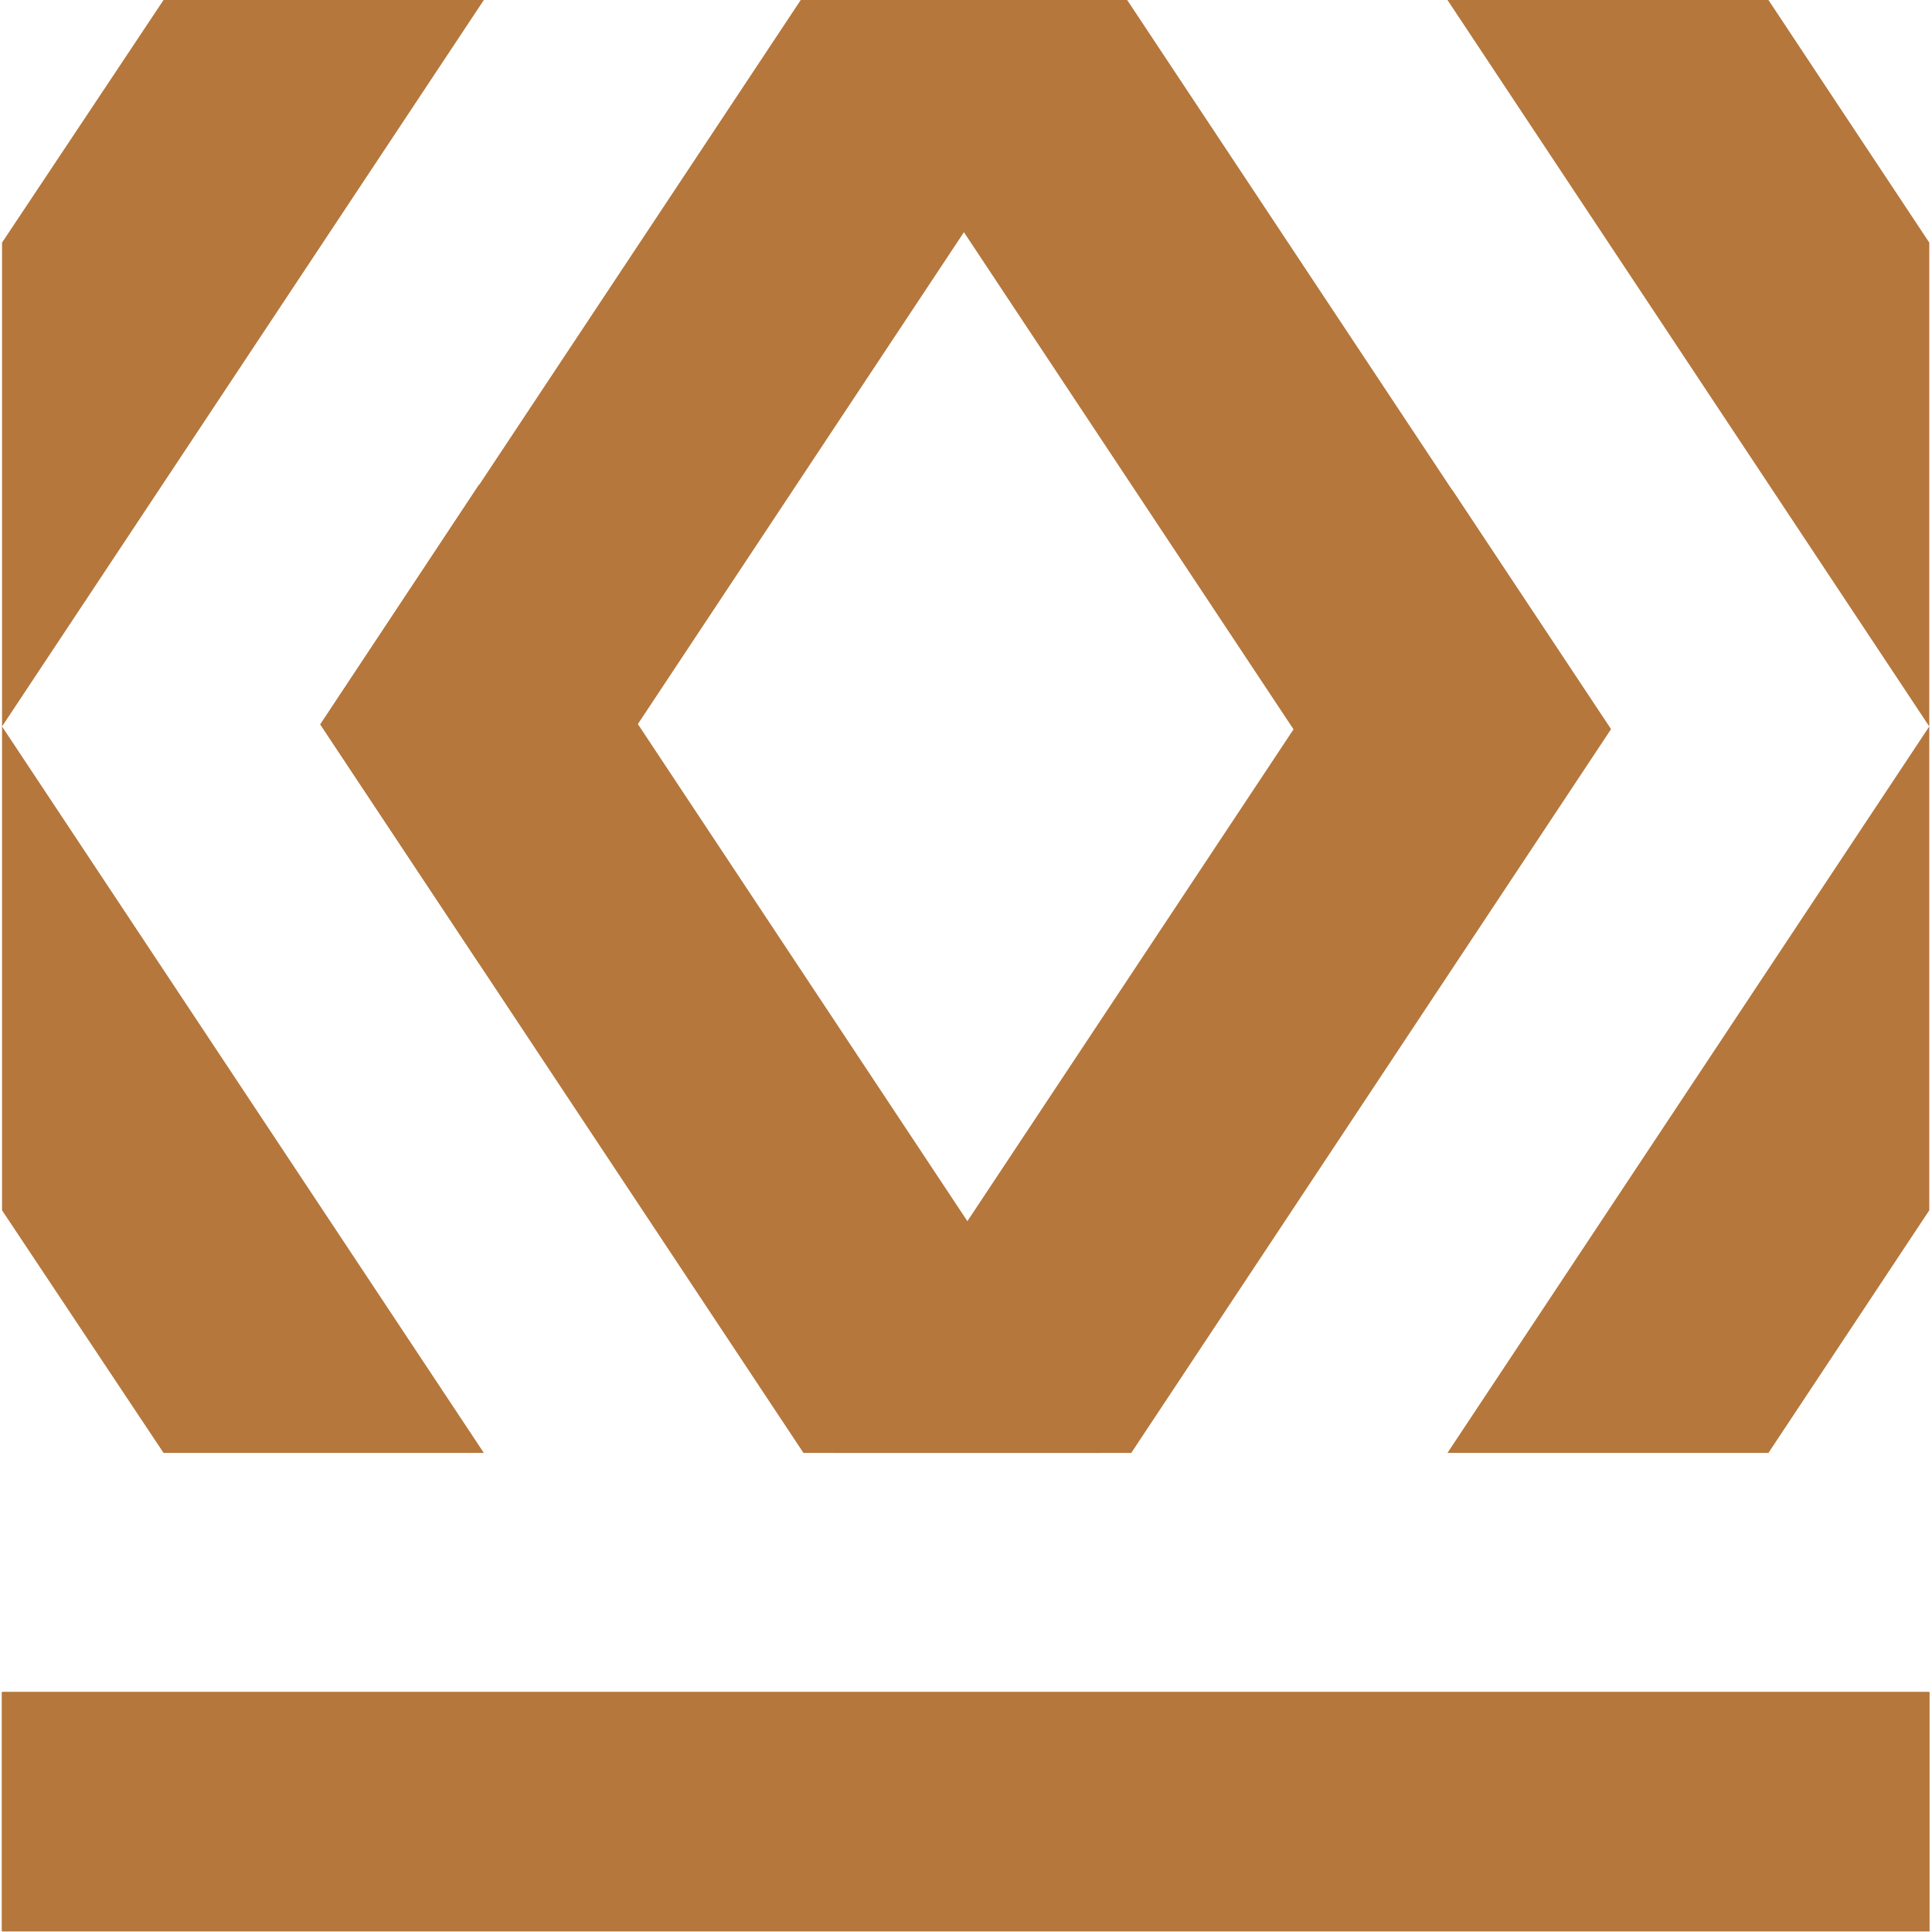 <svg fill="#b5773c" xmlns="http://www.w3.org/2000/svg" width="283" height="283" viewBox="0 0 283.5 283.5"><polygon points="166 213.2 236.4 107 213.1 71.9 120.2 212 122.4 213.2 " class="a"/><rect x="0.3" y="248.3" width="282.8" height="35.1" class="a"/><polygon points="0.3 35.6 24 0 71 0 0.3 106.6 " class="a"/><polygon points="283.1 35.6 259.5 0 212.4 0 283.1 106.6 " class="a"/><polygon points="283.1 177.6 259.5 213.2 212.4 213.2 283.1 106.6 " class="a"/><polygon points="0.3 177.6 24 213.2 71 213.2 0.3 106.6 " class="a"/><polygon points="236.3 106.9 165.4 0 134.2 0 122.7 5.8 213 142 " class="a"/><polygon points="70.3 71.1 47 106.3 117.9 213.2 161.5 213.2 163.7 212 " class="a"/><polygon points="70.3 141.4 163.7 0.5 162.7 0 117.5 0 47 106.3 " class="a"/><rect x="0.3" y="248.3" width="282.8" height="35.1" class="a"/><rect x="0.3" y="248.3" width="282.8" height="35.1" class="a"/></svg>